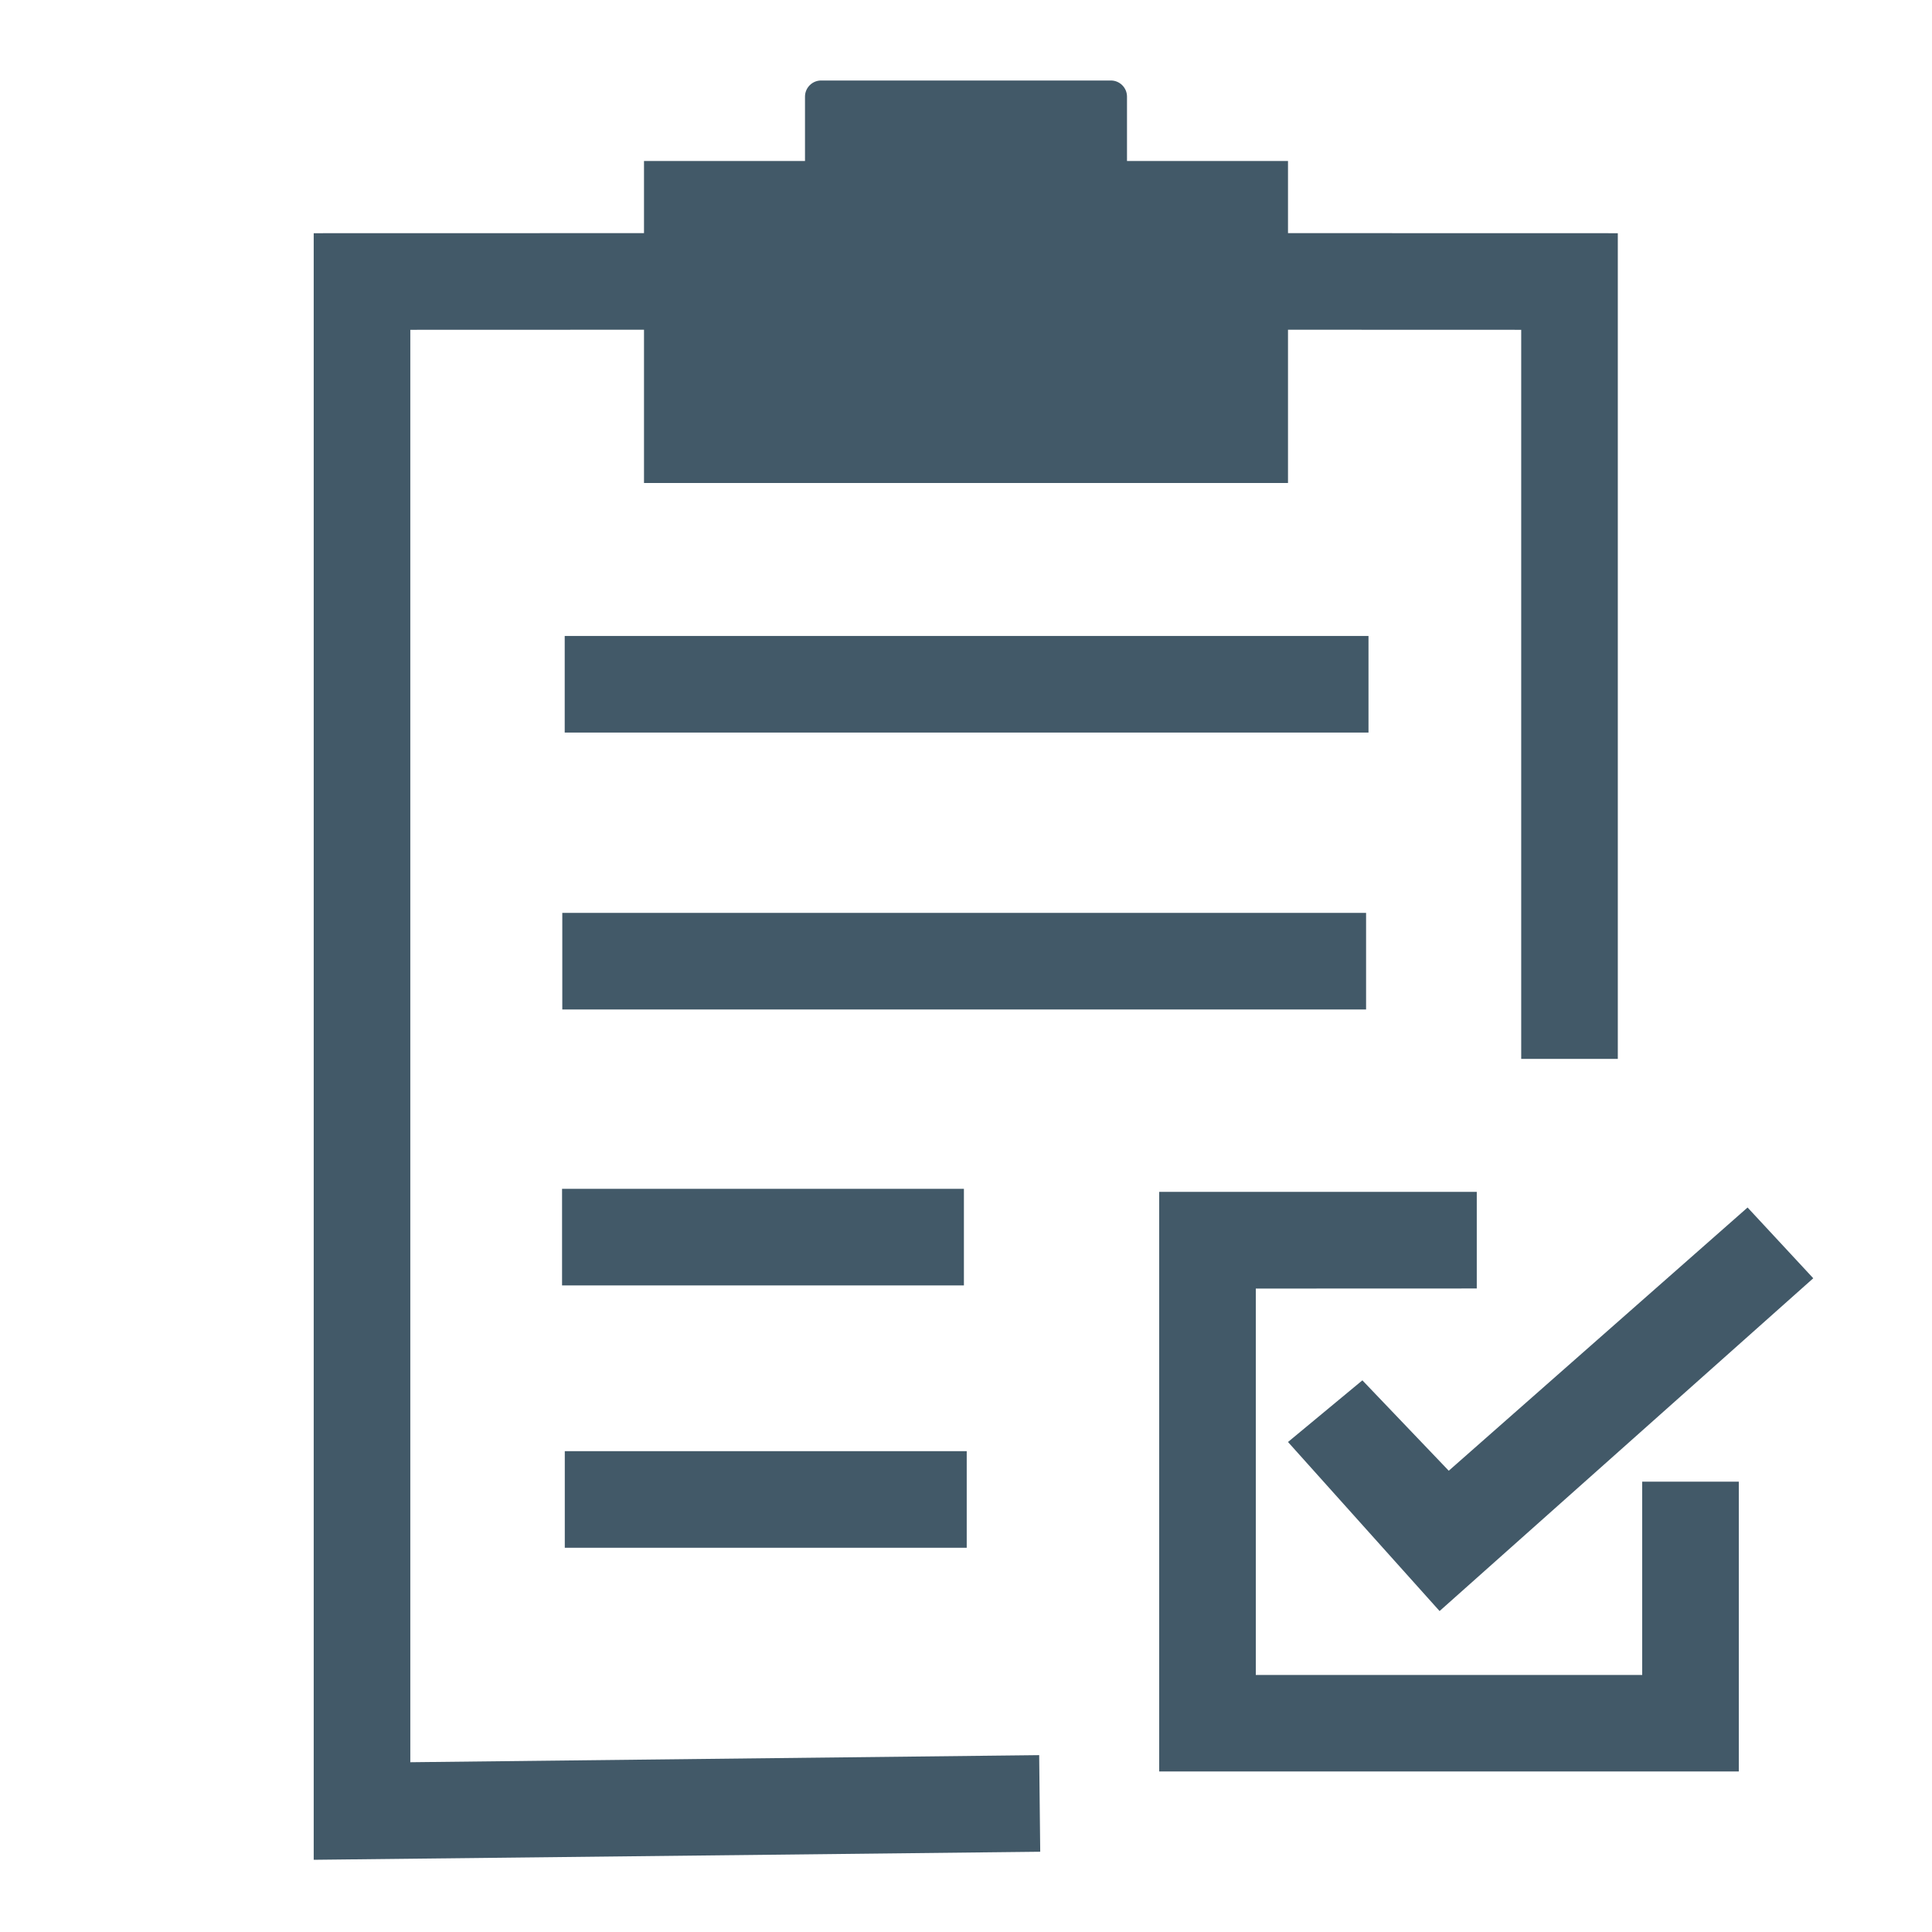 <?xml version="1.0" encoding="UTF-8"?>
<svg width="24px" height="24px" viewBox="0 0 24 24" version="1.1" xmlns="http://www.w3.org/2000/svg" xmlns:xlink="http://www.w3.org/1999/xlink">
    <title>Fobos/Icons/Black/prepurchase-checks/S</title>
    <g id="Fobos/Icons/Black/prepurchase-checks/S" stroke="none" stroke-width="1" fill="none" fill-rule="evenodd">
        <path d="M13.8,1 C13.91,1 14,1.09 14,1.2 L14,2 L16,2 L16,2.896 L20.097,2.897 L20.097,13.154 L18.897,13.154 L18.897,4.097 L16,4.096 L16,6 L8,6 L8,4.096 L5.097,4.097 L5.097,21.891 L12.909,21.803 L12.922,23.003 L3.897,23.103 L3.897,2.897 L8,2.896 L8,2 L10,2 L10,1.2 C10,1.09 10.09,1 10.2,1 L13.8,1 Z M18.345,14.806 L18.345,16.006 L15.6,16.007 L15.6,20.807 L20.4,20.807 L20.4,18.406 L21.6,18.406 L21.6,22.006 L14.4,22.006 L14.4,14.806 L18.345,14.806 Z M21.709,15 L22.525,15.879 L17.883,20.013 L16,17.913 L16.924,17.147 L17.997,18.27 L21.709,15 Z M12.009,18.027 L12.009,19.227 L7.016,19.227 L7.016,18.027 L12.009,18.027 Z M11.974,14.768 L11.974,15.968 L6.982,15.968 L6.982,14.768 L11.974,14.768 Z M16.97,11.34 L16.97,12.54 L6.985,12.54 L6.985,11.34 L16.97,11.34 Z M17,7.9 L17,9.1 L7.015,9.1 L7.015,7.9 L17,7.9 Z" id="Combined-Shape" fill="#425968" fill-rule="nonzero"></path>
    </g>
</svg>